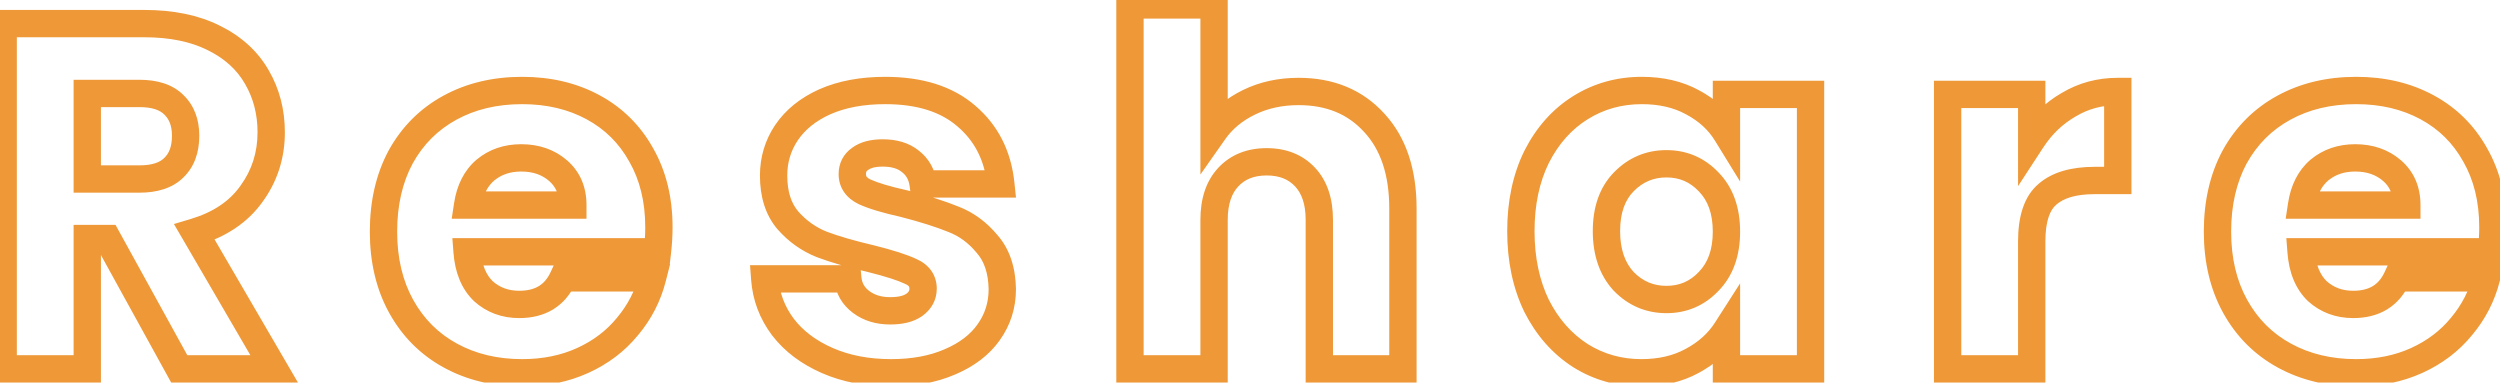 <svg width="183" height="28" viewBox="0 0 183 28" fill="none" xmlns="http://www.w3.org/2000/svg">
<path d="M13.12 27L12.244 27.483L12.529 28H13.12V27ZM7.864 17.46L8.74 16.977L8.455 16.46H7.864V17.46ZM6.388 17.46V16.46H5.388V17.46H6.388ZM6.388 27V28H7.388V27H6.388ZM0.232 27H-0.768V28H0.232V27ZM0.232 1.728V0.728H-0.768V1.728H0.232ZM15.64 2.772L15.193 3.666L15.199 3.669L15.64 2.772ZM18.808 5.652L17.939 6.146L17.943 6.154L18.808 5.652ZM18.412 14.184L17.603 13.596L17.596 13.606L18.412 14.184ZM14.236 16.992L13.95 16.034L12.732 16.398L13.372 17.495L14.236 16.992ZM20.068 27V28H21.808L20.932 26.497L20.068 27ZM6.388 13.104H5.388V14.104H6.388V13.104ZM12.724 12.276L12.032 11.554L12.024 11.561L12.017 11.569L12.724 12.276ZM12.724 7.668L12.017 8.375L12.024 8.383L12.032 8.39L12.724 7.668ZM6.388 6.84V5.84H5.388V6.84H6.388ZM13.996 26.517L8.74 16.977L6.988 17.943L12.244 27.483L13.996 26.517ZM7.864 16.46H6.388V18.46H7.864V16.46ZM5.388 17.46V27H7.388V17.46H5.388ZM6.388 26H0.232V28H6.388V26ZM1.232 27V1.728H-0.768V27H1.232ZM0.232 2.728H10.564V0.728H0.232V2.728ZM10.564 2.728C12.443 2.728 13.973 3.057 15.193 3.666L16.087 1.878C14.523 1.095 12.669 0.728 10.564 0.728V2.728ZM15.199 3.669C16.457 4.288 17.354 5.117 17.939 6.146L19.677 5.158C18.87 3.739 17.654 2.648 16.081 1.875L15.199 3.669ZM17.943 6.154C18.544 7.19 18.852 8.359 18.852 9.684H20.852C20.852 8.033 20.464 6.514 19.673 5.15L17.943 6.154ZM18.852 9.684C18.852 11.159 18.435 12.452 17.603 13.596L19.221 14.772C20.309 13.276 20.852 11.569 20.852 9.684H18.852ZM17.596 13.606C16.813 14.71 15.626 15.533 13.95 16.034L14.522 17.95C16.542 17.347 18.139 16.298 19.228 14.762L17.596 13.606ZM13.372 17.495L19.204 27.503L20.932 26.497L15.1 16.488L13.372 17.495ZM20.068 26H13.12V28H20.068V26ZM6.388 14.104H10.204V12.104H6.388V14.104ZM10.204 14.104C11.479 14.104 12.622 13.792 13.431 12.983L12.017 11.569C11.722 11.864 11.185 12.104 10.204 12.104V14.104ZM13.416 12.998C14.238 12.21 14.588 11.14 14.588 9.936H12.588C12.588 10.748 12.362 11.238 12.032 11.554L13.416 12.998ZM14.588 9.936C14.588 8.763 14.228 7.724 13.416 6.946L12.032 8.39C12.372 8.716 12.588 9.189 12.588 9.936H14.588ZM13.431 6.961C12.622 6.152 11.479 5.84 10.204 5.84V7.84C11.185 7.84 11.722 8.08 12.017 8.375L13.431 6.961ZM10.204 5.84H6.388V7.84H10.204V5.84ZM5.388 6.84V13.104H7.388V6.84H5.388ZM48.124 18.432V19.432H49.016L49.118 18.547L48.124 18.432ZM34.192 18.432V17.432H33.112L33.195 18.509L34.192 18.432ZM35.38 21.312L34.686 22.031L34.698 22.044L34.711 22.055L35.38 21.312ZM41.212 20.34V19.34H40.573L40.305 19.92L41.212 20.34ZM47.764 20.34L48.733 20.587L49.051 19.34H47.764V20.34ZM45.928 23.904L45.163 23.26L45.154 23.271L45.928 23.904ZM42.652 26.388L43.066 27.298L42.652 26.388ZM32.968 26.028L32.489 26.905L32.489 26.905L32.968 26.028ZM29.368 22.428L30.243 21.944L30.243 21.944L29.368 22.428ZM29.332 11.484L28.457 10.999L28.452 11.01L29.332 11.484ZM32.932 7.884L33.412 8.761L33.412 8.761L32.932 7.884ZM43.408 7.848L42.933 8.728L42.933 8.728L43.408 7.848ZM46.936 11.34L46.062 11.826L46.068 11.836L46.936 11.34ZM41.932 15.012V16.012H42.932V15.012H41.932ZM40.852 12.492L41.507 11.736L41.507 11.736L40.852 12.492ZM35.524 12.456L34.884 11.688L34.878 11.693L34.871 11.699L35.524 12.456ZM34.228 15.012L33.24 14.862L33.065 16.012H34.228V15.012ZM47.232 16.632C47.232 17.166 47.199 17.728 47.131 18.317L49.118 18.547C49.194 17.888 49.232 17.25 49.232 16.632H47.232ZM48.124 17.432H34.192V19.432H48.124V17.432ZM33.195 18.509C33.304 19.927 33.767 21.144 34.686 22.031L36.075 20.593C35.602 20.136 35.272 19.433 35.189 18.355L33.195 18.509ZM34.711 22.055C35.628 22.88 36.747 23.284 38.008 23.284V21.284C37.206 21.284 36.573 21.04 36.049 20.569L34.711 22.055ZM38.008 23.284C38.917 23.284 39.757 23.091 40.48 22.653C41.208 22.212 41.749 21.562 42.12 20.76L40.305 19.92C40.076 20.414 39.783 20.736 39.443 20.943C39.097 21.153 38.635 21.284 38.008 21.284V23.284ZM41.212 21.34H47.764V19.34H41.212V21.34ZM46.795 20.093C46.497 21.265 45.955 22.318 45.163 23.26L46.694 24.548C47.677 23.378 48.36 22.055 48.733 20.587L46.795 20.093ZM45.154 23.271C44.394 24.201 43.428 24.937 42.239 25.478L43.066 27.298C44.517 26.639 45.735 25.719 46.702 24.537L45.154 23.271ZM42.239 25.478C41.064 26.012 39.732 26.288 38.224 26.288V28.288C39.981 28.288 41.601 27.964 43.066 27.298L42.239 25.478ZM38.224 26.288C36.403 26.288 34.82 25.901 33.448 25.151L32.489 26.905C34.189 27.835 36.11 28.288 38.224 28.288V26.288ZM33.448 25.151C32.082 24.403 31.017 23.341 30.243 21.944L28.494 22.913C29.448 24.635 30.783 25.973 32.489 26.905L33.448 25.151ZM30.243 21.944C29.474 20.555 29.072 18.904 29.072 16.956H27.072C27.072 19.184 27.534 21.181 28.494 22.913L30.243 21.944ZM29.072 16.956C29.072 15.004 29.464 13.348 30.213 11.958L28.452 11.01C27.52 12.74 27.072 14.732 27.072 16.956H29.072ZM30.207 11.969C30.981 10.571 32.046 9.509 33.412 8.761L32.453 7.007C30.747 7.939 29.412 9.277 28.458 10.999L30.207 11.969ZM33.412 8.761C34.782 8.012 36.377 7.624 38.224 7.624V5.624C36.088 5.624 34.155 6.076 32.453 7.007L33.412 8.761ZM38.224 7.624C40.025 7.624 41.586 8.001 42.933 8.728L43.883 6.968C42.207 6.063 40.312 5.624 38.224 5.624V7.624ZM42.933 8.728C44.276 9.453 45.314 10.479 46.062 11.826L47.81 10.854C46.879 9.177 45.565 7.875 43.883 6.968L42.933 8.728ZM46.068 11.836C46.833 13.175 47.232 14.762 47.232 16.632H49.232C49.232 14.47 48.768 12.529 47.805 10.844L46.068 11.836ZM42.932 15.012C42.932 13.701 42.472 12.572 41.507 11.736L40.197 13.248C40.673 13.66 40.932 14.211 40.932 15.012H42.932ZM41.507 11.736C40.581 10.934 39.439 10.556 38.152 10.556V12.556C39.026 12.556 39.684 12.802 40.197 13.248L41.507 11.736ZM38.152 10.556C36.912 10.556 35.802 10.923 34.884 11.688L36.165 13.224C36.686 12.789 37.329 12.556 38.152 12.556V10.556ZM34.871 11.699C33.958 12.486 33.436 13.575 33.24 14.862L35.217 15.162C35.357 14.241 35.699 13.626 36.177 13.213L34.871 11.699ZM34.228 16.012H41.932V14.012H34.228V16.012ZM60.552 26.388L60.954 25.472L60.954 25.472L60.552 26.388ZM57.312 23.94L56.512 24.54L56.519 24.549L57.312 23.94ZM55.98 20.412V19.412H54.903L54.983 20.486L55.98 20.412ZM62.064 20.412L63.059 20.309L62.966 19.412H62.064V20.412ZM63.036 22.104L63.636 21.304L63.636 21.304L63.036 22.104ZM66.924 22.32L67.501 23.137L67.51 23.131L66.924 22.32ZM66.672 19.872L66.239 20.773L66.254 20.781L66.269 20.787L66.672 19.872ZM63.756 18.936L63.998 17.966L63.991 17.964L63.983 17.962L63.756 18.936ZM60.156 17.892L59.785 18.82L59.795 18.825L59.805 18.828L60.156 17.892ZM57.672 16.128L56.911 16.777L56.916 16.783L56.921 16.788L57.672 16.128ZM57.564 9.72L56.735 9.161L56.732 9.165L57.564 9.72ZM60.372 7.452L59.968 6.537L59.961 6.54L60.372 7.452ZM70.74 8.496L70.085 9.252L70.091 9.257L70.74 8.496ZM73.26 13.464V14.464H74.37L74.254 13.36L73.26 13.464ZM67.572 13.464L66.581 13.601L66.7 14.464H67.572V13.464ZM66.636 11.808L66.007 12.585L66.016 12.592L66.025 12.599L66.636 11.808ZM62.964 11.628L63.531 12.452L63.547 12.44L63.564 12.428L62.964 11.628ZM63.288 14.04L62.855 14.941L62.862 14.945L62.869 14.948L63.288 14.04ZM66.168 14.904L66.418 13.936L66.401 13.931L66.385 13.928L66.168 14.904ZM69.804 16.056L69.424 16.981L69.435 16.985L69.445 16.989L69.804 16.056ZM72.252 17.856L71.482 18.494L71.492 18.506L71.502 18.518L72.252 17.856ZM73.368 21.168H74.368V21.159L74.368 21.151L73.368 21.168ZM72.36 24.336L71.548 23.753L71.545 23.757L72.36 24.336ZM69.516 26.496L69.126 25.575L69.12 25.578L69.516 26.496ZM65.232 26.288C63.595 26.288 62.175 26.008 60.954 25.472L60.15 27.304C61.665 27.968 63.365 28.288 65.232 28.288V26.288ZM60.954 25.472C59.717 24.93 58.78 24.211 58.105 23.331L56.519 24.549C57.428 25.733 58.651 26.646 60.15 27.304L60.954 25.472ZM58.112 23.34C57.433 22.434 57.059 21.44 56.977 20.338L54.983 20.486C55.093 21.976 55.607 23.334 56.512 24.54L58.112 23.34ZM55.98 21.412H62.064V19.412H55.98V21.412ZM61.069 20.515C61.171 21.497 61.644 22.31 62.436 22.904L63.636 21.304C63.276 21.034 63.101 20.719 63.059 20.309L61.069 20.515ZM62.436 22.904C63.213 23.487 64.141 23.752 65.16 23.752V21.752C64.499 21.752 64.011 21.585 63.636 21.304L62.436 22.904ZM65.16 23.752C66.031 23.752 66.855 23.593 67.501 23.137L66.347 21.503C66.177 21.623 65.825 21.752 65.16 21.752V23.752ZM67.51 23.131C68.168 22.655 68.572 21.972 68.572 21.132H66.572C66.572 21.252 66.543 21.361 66.338 21.509L67.51 23.131ZM68.572 21.132C68.572 20.661 68.446 20.203 68.161 19.804C67.882 19.413 67.496 19.142 67.075 18.957L66.269 20.787C66.448 20.866 66.512 20.937 66.533 20.966C66.548 20.987 66.572 21.027 66.572 21.132H68.572ZM67.105 18.971C66.408 18.636 65.354 18.305 63.998 17.966L63.513 19.906C64.846 20.239 65.736 20.532 66.239 20.773L67.105 18.971ZM63.983 17.962C62.569 17.632 61.413 17.296 60.507 16.956L59.805 18.828C60.819 19.209 62.063 19.568 63.529 19.91L63.983 17.962ZM60.527 16.963C59.716 16.639 59.017 16.144 58.423 15.468L56.921 16.788C57.718 17.696 58.676 18.377 59.785 18.82L60.527 16.963ZM58.433 15.479C57.93 14.889 57.628 14.049 57.628 12.852H55.628C55.628 14.391 56.022 15.735 56.911 16.777L58.433 15.479ZM57.628 12.852C57.628 11.892 57.884 11.042 58.396 10.275L56.732 9.165C55.996 10.27 55.628 11.508 55.628 12.852H57.628ZM58.393 10.28C58.921 9.497 59.701 8.852 60.783 8.364L59.961 6.54C58.595 7.156 57.503 8.023 56.735 9.161L58.393 10.28ZM60.776 8.367C61.87 7.883 63.202 7.624 64.8 7.624V5.624C62.99 5.624 61.37 5.917 59.968 6.537L60.776 8.367ZM64.8 7.624C67.158 7.624 68.879 8.206 70.085 9.252L71.395 7.74C69.721 6.29 67.482 5.624 64.8 5.624V7.624ZM70.091 9.257C71.344 10.325 72.074 11.737 72.265 13.568L74.254 13.36C74.014 11.063 73.064 9.163 71.389 7.735L70.091 9.257ZM73.26 12.464H67.572V14.464H73.26V12.464ZM68.563 13.327C68.433 12.387 67.995 11.594 67.247 11.017L66.025 12.599C66.333 12.838 66.519 13.149 66.581 13.601L68.563 13.327ZM67.265 11.031C66.536 10.441 65.621 10.196 64.62 10.196V12.196C65.299 12.196 65.728 12.359 66.007 12.585L67.265 11.031ZM64.62 10.196C63.786 10.196 62.988 10.36 62.364 10.828L63.564 12.428C63.708 12.32 64.013 12.196 64.62 12.196V10.196ZM62.397 10.804C61.733 11.261 61.388 11.947 61.388 12.744H63.388C63.388 12.582 63.427 12.523 63.531 12.452L62.397 10.804ZM61.388 12.744C61.388 13.216 61.514 13.671 61.792 14.07C62.063 14.461 62.44 14.742 62.855 14.941L63.721 13.139C63.536 13.05 63.463 12.97 63.434 12.93C63.412 12.897 63.388 12.848 63.388 12.744H61.388ZM62.869 14.948C63.593 15.282 64.637 15.588 65.951 15.88L66.385 13.928C65.107 13.644 64.231 13.374 63.707 13.132L62.869 14.948ZM65.918 15.872C67.382 16.25 68.546 16.621 69.424 16.981L70.183 15.131C69.19 14.723 67.93 14.326 66.418 13.936L65.918 15.872ZM69.445 16.989C70.207 17.282 70.885 17.774 71.482 18.494L73.022 17.218C72.226 16.258 71.273 15.55 70.163 15.123L69.445 16.989ZM71.502 18.518C72.025 19.11 72.347 19.963 72.368 21.185L74.368 21.151C74.341 19.589 73.919 18.234 73.002 17.194L71.502 18.518ZM72.368 21.168C72.368 22.139 72.095 22.991 71.548 23.753L73.172 24.919C73.969 23.809 74.368 22.549 74.368 21.168H72.368ZM71.545 23.757C71.025 24.488 70.24 25.104 69.126 25.575L69.906 27.417C71.288 26.832 72.399 26.008 73.175 24.915L71.545 23.757ZM69.12 25.578C68.046 26.041 66.757 26.288 65.232 26.288V28.288C66.97 28.288 68.538 28.007 69.912 27.414L69.12 25.578ZM100.606 9L99.865 9.672L99.871 9.677L100.606 9ZM102.694 27V28H103.694V27H102.694ZM96.574 27H95.574V28H96.574V27ZM95.53 12.96L94.8 13.643L94.8 13.643L95.53 12.96ZM89.914 12.96L90.644 13.643L90.644 13.643L89.914 12.96ZM88.87 27V28H89.87V27H88.87ZM82.714 27H81.714V28H82.714V27ZM82.714 0.36V-0.64H81.714V0.36H82.714ZM88.87 0.36H89.87V-0.64H88.87V0.36ZM88.87 9.612H87.87V12.774L89.688 10.187L88.87 9.612ZM91.426 7.488L90.987 6.59L90.987 6.59L91.426 7.488ZM95.062 7.696C97.119 7.696 98.685 8.369 99.865 9.672L101.347 8.328C99.743 6.559 97.613 5.696 95.062 5.696V7.696ZM99.871 9.677C101.047 10.955 101.694 12.774 101.694 15.264H103.694C103.694 12.426 102.949 10.069 101.342 8.323L99.871 9.677ZM101.694 15.264V27H103.694V15.264H101.694ZM102.694 26H96.574V28H102.694V26ZM97.574 27V16.092H95.574V27H97.574ZM97.574 16.092C97.574 14.577 97.179 13.259 96.26 12.277L94.8 13.643C95.273 14.149 95.574 14.919 95.574 16.092H97.574ZM96.26 12.277C95.346 11.299 94.128 10.844 92.722 10.844V12.844C93.668 12.844 94.323 13.133 94.8 13.643L96.26 12.277ZM92.722 10.844C91.316 10.844 90.099 11.299 89.184 12.277L90.644 13.643C91.122 13.133 91.776 12.844 92.722 12.844V10.844ZM89.184 12.277C88.265 13.259 87.87 14.577 87.87 16.092H89.87C89.87 14.919 90.171 14.149 90.644 13.643L89.184 12.277ZM87.87 16.092V27H89.87V16.092H87.87ZM88.87 26H82.714V28H88.87V26ZM83.714 27V0.36H81.714V27H83.714ZM82.714 1.36H88.87V-0.64H82.714V1.36ZM87.87 0.36V9.612H89.87V0.36H87.87ZM89.688 10.187C90.205 9.451 90.92 8.848 91.865 8.386L90.987 6.59C89.772 7.184 88.783 7.997 88.052 9.037L89.688 10.187ZM91.865 8.386C92.793 7.933 93.852 7.696 95.062 7.696V5.696C93.584 5.696 92.219 5.987 90.987 6.59L91.865 8.386ZM112.48 11.484L111.588 11.031L111.583 11.042L112.48 11.484ZM115.684 7.884L116.214 8.732L116.214 8.732L115.684 7.884ZM123.892 7.488L123.413 8.366L123.421 8.37L123.892 7.488ZM126.376 9.756L125.524 10.28L127.376 13.289V9.756H126.376ZM126.376 6.912V5.912H125.376V6.912H126.376ZM132.532 6.912H133.532V5.912H132.532V6.912ZM132.532 27V28H133.532V27H132.532ZM126.376 27H125.376V28H126.376V27ZM126.376 24.156H127.376V20.743L125.534 23.616L126.376 24.156ZM123.856 26.424L123.385 25.542L123.377 25.546L123.856 26.424ZM115.684 26.028L115.143 26.869L115.154 26.876L115.684 26.028ZM112.48 22.392L111.58 22.828L111.584 22.837L111.588 22.845L112.48 22.392ZM125.08 13.32L124.353 14.007L124.363 14.017L125.08 13.32ZM118.852 13.32L118.135 12.623L118.135 12.623L118.852 13.32ZM118.852 20.592L118.116 21.27L118.126 21.279L118.135 21.289L118.852 20.592ZM125.08 20.592L124.363 19.895L124.354 19.905L125.08 20.592ZM112.328 16.92C112.328 14.981 112.688 13.325 113.377 11.926L111.583 11.042C110.736 12.763 110.328 14.731 110.328 16.92H112.328ZM113.372 11.937C114.09 10.521 115.04 9.466 116.214 8.732L115.154 7.036C113.64 7.982 112.454 9.326 111.588 11.031L113.372 11.937ZM116.214 8.732C117.392 7.996 118.707 7.624 120.184 7.624V5.624C118.349 5.624 116.664 6.092 115.154 7.036L116.214 8.732ZM120.184 7.624C121.462 7.624 122.528 7.883 123.413 8.366L124.371 6.61C123.144 5.941 121.738 5.624 120.184 5.624V7.624ZM123.421 8.37C124.363 8.873 125.052 9.512 125.524 10.28L127.228 9.232C126.548 8.128 125.581 7.255 124.363 6.606L123.421 8.37ZM127.376 9.756V6.912H125.376V9.756H127.376ZM126.376 7.912H132.532V5.912H126.376V7.912ZM131.532 6.912V27H133.532V6.912H131.532ZM132.532 26H126.376V28H132.532V26ZM127.376 27V24.156H125.376V27H127.376ZM125.534 23.616C125.036 24.394 124.33 25.038 123.385 25.542L124.327 27.306C125.542 26.658 126.516 25.79 127.218 24.696L125.534 23.616ZM123.377 25.546C122.492 26.029 121.426 26.288 120.148 26.288V28.288C121.702 28.288 123.108 27.971 124.335 27.302L123.377 25.546ZM120.148 26.288C118.698 26.288 117.394 25.918 116.214 25.18L115.154 26.876C116.662 27.818 118.334 28.288 120.148 28.288V26.288ZM116.225 25.187C115.044 24.428 114.091 23.356 113.372 21.939L111.588 22.845C112.453 24.548 113.636 25.9 115.143 26.869L116.225 25.187ZM113.38 21.956C112.688 20.529 112.328 18.859 112.328 16.92H110.328C110.328 19.109 110.736 21.087 111.58 22.828L113.38 21.956ZM127.376 16.956C127.376 15.225 126.884 13.74 125.797 12.623L124.363 14.017C125.004 14.676 125.376 15.615 125.376 16.956H127.376ZM125.806 12.633C124.777 11.545 123.482 10.988 121.984 10.988V12.988C122.934 12.988 123.703 13.319 124.354 14.007L125.806 12.633ZM121.984 10.988C120.486 10.988 119.185 11.544 118.135 12.623L119.569 14.017C120.247 13.32 121.034 12.988 121.984 12.988V10.988ZM118.135 12.623C117.067 13.721 116.592 15.198 116.592 16.92H118.592C118.592 15.57 118.957 14.647 119.569 14.017L118.135 12.623ZM116.592 16.92C116.592 18.644 117.068 20.131 118.116 21.27L119.588 19.915C118.956 19.229 118.592 18.268 118.592 16.92H116.592ZM118.135 21.289C119.185 22.368 120.486 22.924 121.984 22.924V20.924C121.034 20.924 120.247 20.592 119.569 19.895L118.135 21.289ZM121.984 22.924C123.482 22.924 124.777 22.367 125.806 21.279L124.354 19.905C123.703 20.593 122.934 20.924 121.984 20.924V22.924ZM125.797 21.289C126.884 20.172 127.376 18.687 127.376 16.956H125.376C125.376 18.297 125.004 19.236 124.363 19.895L125.797 21.289ZM148.722 10.26H147.722V13.624L149.559 10.806L148.722 10.26ZM151.422 7.668L151.922 8.534L151.929 8.53L151.936 8.525L151.422 7.668ZM155.022 6.696H156.022V5.696H155.022V6.696ZM155.022 13.212V14.212H156.022V13.212H155.022ZM149.874 14.22L150.518 14.984L150.525 14.979L150.532 14.973L149.874 14.22ZM148.722 27V28H149.722V27H148.722ZM142.566 27H141.566V28H142.566V27ZM142.566 6.912V5.912H141.566V6.912H142.566ZM148.722 6.912H149.722V5.912H148.722V6.912ZM149.559 10.806C150.198 9.826 150.986 9.075 151.922 8.534L150.921 6.802C149.698 7.509 148.685 8.486 147.884 9.714L149.559 10.806ZM151.936 8.525C152.853 7.975 153.874 7.696 155.022 7.696V5.696C153.529 5.696 152.15 6.065 150.907 6.811L151.936 8.525ZM154.022 6.696V13.212H156.022V6.696H154.022ZM155.022 12.212H153.33V14.212H155.022V12.212ZM153.33 12.212C151.67 12.212 150.238 12.572 149.215 13.467L150.532 14.973C151.045 14.524 151.917 14.212 153.33 14.212V12.212ZM149.229 13.456C148.124 14.388 147.722 15.912 147.722 17.676H149.722C149.722 16.128 150.087 15.348 150.518 14.984L149.229 13.456ZM147.722 17.676V27H149.722V17.676H147.722ZM148.722 26H142.566V28H148.722V26ZM143.566 27V6.912H141.566V27H143.566ZM142.566 7.912H148.722V5.912H142.566V7.912ZM147.722 6.912V10.26H149.722V6.912H147.722ZM182.372 18.432V19.432H183.263L183.365 18.547L182.372 18.432ZM168.44 18.432V17.432H167.36L167.443 18.509L168.44 18.432ZM169.628 21.312L168.933 22.031L168.946 22.044L168.959 22.055L169.628 21.312ZM175.46 20.34V19.34H174.821L174.553 19.92L175.46 20.34ZM182.012 20.34L182.981 20.587L183.298 19.34H182.012V20.34ZM180.176 23.904L179.411 23.26L179.402 23.271L180.176 23.904ZM176.9 26.388L177.314 27.298L176.9 26.388ZM167.216 26.028L166.736 26.905L166.736 26.905L167.216 26.028ZM163.616 22.428L164.491 21.944L164.491 21.944L163.616 22.428ZM163.58 11.484L162.705 10.999L162.7 11.01L163.58 11.484ZM167.18 7.884L167.66 8.761L167.66 8.761L167.18 7.884ZM177.656 7.848L177.181 8.728L177.181 8.728L177.656 7.848ZM181.184 11.34L180.31 11.826L180.316 11.836L181.184 11.34ZM176.18 15.012V16.012H177.18V15.012H176.18ZM175.1 12.492L175.755 11.736L175.755 11.736L175.1 12.492ZM169.772 12.456L169.132 11.688L169.125 11.693L169.119 11.699L169.772 12.456ZM168.476 15.012L167.487 14.862L167.312 16.012H168.476V15.012ZM181.48 16.632C181.48 17.166 181.447 17.728 181.379 18.317L183.365 18.547C183.441 17.888 183.48 17.25 183.48 16.632H181.48ZM182.372 17.432H168.44V19.432H182.372V17.432ZM167.443 18.509C167.552 19.927 168.015 21.144 168.933 22.031L170.323 20.593C169.849 20.136 169.52 19.433 169.437 18.355L167.443 18.509ZM168.959 22.055C169.875 22.88 170.995 23.284 172.256 23.284V21.284C171.453 21.284 170.821 21.04 170.297 20.569L168.959 22.055ZM172.256 23.284C173.165 23.284 174.005 23.091 174.728 22.653C175.455 22.212 175.996 21.562 176.367 20.76L174.553 19.92C174.324 20.414 174.031 20.736 173.69 20.943C173.345 21.153 172.883 21.284 172.256 21.284V23.284ZM175.46 21.34H182.012V19.34H175.46V21.34ZM181.043 20.093C180.745 21.265 180.203 22.318 179.411 23.26L180.941 24.548C181.925 23.378 182.607 22.055 182.981 20.587L181.043 20.093ZM179.402 23.271C178.641 24.201 177.675 24.937 176.486 25.478L177.314 27.298C178.765 26.639 179.983 25.719 180.95 24.537L179.402 23.271ZM176.486 25.478C175.312 26.012 173.979 26.288 172.472 26.288V28.288C174.229 28.288 175.848 27.964 177.314 27.298L176.486 25.478ZM172.472 26.288C170.651 26.288 169.067 25.901 167.696 25.151L166.736 26.905C168.437 27.835 170.357 28.288 172.472 28.288V26.288ZM167.696 25.151C166.329 24.403 165.265 23.341 164.491 21.944L162.741 22.913C163.695 24.635 165.031 25.973 166.736 26.905L167.696 25.151ZM164.491 21.944C163.722 20.555 163.32 18.904 163.32 16.956H161.32C161.32 19.184 161.782 21.181 162.741 22.913L164.491 21.944ZM163.32 16.956C163.32 15.004 163.712 13.348 164.46 11.958L162.7 11.01C161.768 12.74 161.32 14.732 161.32 16.956H163.32ZM164.455 11.969C165.229 10.571 166.293 9.509 167.66 8.761L166.7 7.007C164.995 7.939 163.659 9.277 162.705 10.999L164.455 11.969ZM167.66 8.761C169.029 8.012 170.624 7.624 172.472 7.624V5.624C170.336 5.624 168.403 6.076 166.7 7.007L167.66 8.761ZM172.472 7.624C174.272 7.624 175.833 8.001 177.181 8.728L178.131 6.968C176.455 6.063 174.56 5.624 172.472 5.624V7.624ZM177.181 8.728C178.524 9.453 179.562 10.479 180.31 11.826L182.058 10.854C181.126 9.177 179.812 7.875 178.131 6.968L177.181 8.728ZM180.316 11.836C181.081 13.175 181.48 14.762 181.48 16.632H183.48C183.48 14.47 183.015 12.529 182.052 10.844L180.316 11.836ZM177.18 15.012C177.18 13.701 176.719 12.572 175.755 11.736L174.445 13.248C174.921 13.66 175.18 14.211 175.18 15.012H177.18ZM175.755 11.736C174.829 10.934 173.686 10.556 172.4 10.556V12.556C173.274 12.556 173.931 12.802 174.445 13.248L175.755 11.736ZM172.4 10.556C171.159 10.556 170.05 10.923 169.132 11.688L170.412 13.224C170.934 12.789 171.577 12.556 172.4 12.556V10.556ZM169.119 11.699C168.206 12.486 167.683 13.575 167.487 14.862L169.465 15.162C169.605 14.241 169.946 13.626 170.425 13.213L169.119 11.699ZM168.476 16.012H176.18V14.012H168.476V16.012Z" fill="#EE9837"/>
</svg>
